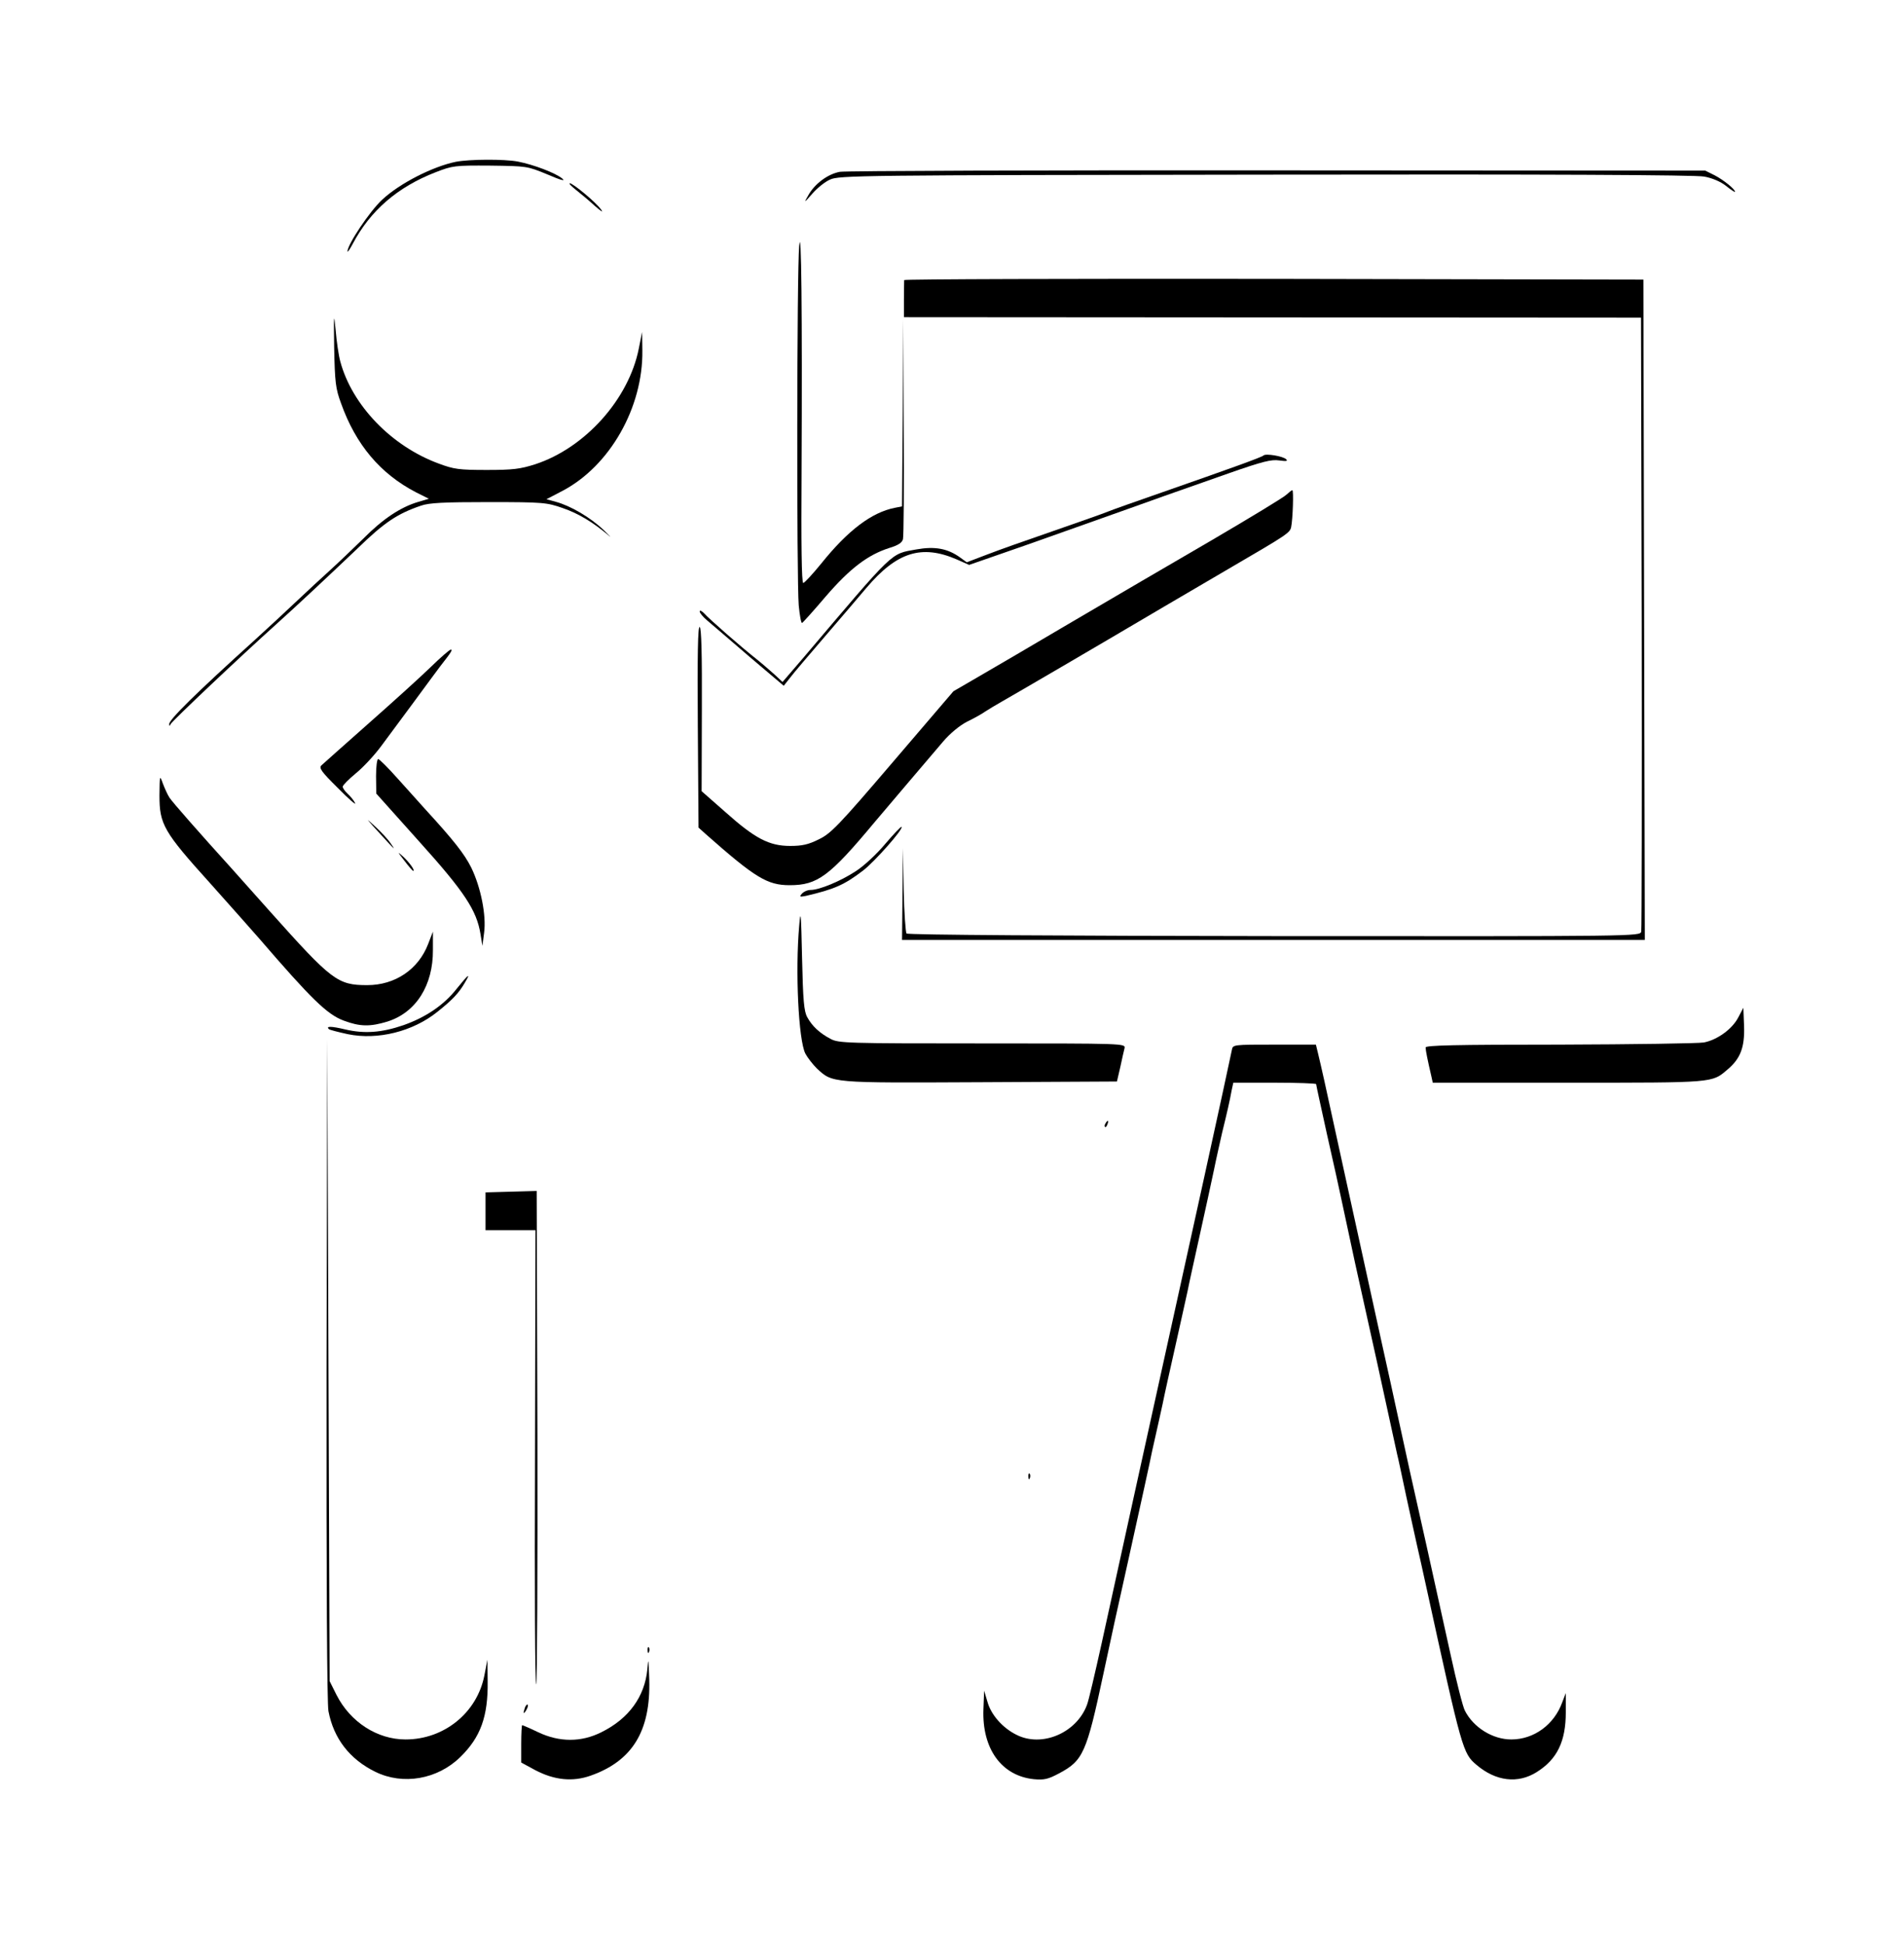 <?xml version="1.0" standalone="no"?>
<!DOCTYPE svg PUBLIC "-//W3C//DTD SVG 20010904//EN"
 "http://www.w3.org/TR/2001/REC-SVG-20010904/DTD/svg10.dtd">
<svg version="1.0" xmlns="http://www.w3.org/2000/svg"
 width="800pt" height="817pt" viewBox="0 0 800 817"
 preserveAspectRatio="xMidYMid meet">

<g transform="translate(0,817) scale(0.1,-0.1)"
fill="#000000" stroke="none">
<path d="M1915 7490 c-97 -20 -235 -90 -309 -159 -53 -49 -147 -190 -146 -218
1 -4 10 10 22 32 73 139 188 239 348 301 72 28 81 29 230 28 154 -2 155 -2
240 -37 58 -25 78 -30 62 -17 -28 23 -119 58 -186 71 -58 11 -204 10 -261 -1z"/>
<path d="M3529 7448 c-50 -9 -106 -50 -133 -99 -19 -33 -18 -33 17 7 20 23 53
50 74 59 36 18 125 19 1828 21 1190 2 1808 -1 1845 -8 34 -6 69 -21 92 -39 21
-17 38 -28 38 -25 0 11 -47 49 -85 69 l-40 20 -1797 1 c-988 1 -1815 -2 -1839
-6z"/>
<path d="M2420 7372 c19 -15 55 -45 79 -67 27 -24 38 -30 26 -15 -21 30 -118
110 -131 110 -5 -1 7 -13 26 -28z"/>
<path d="M3358 7136 c-10 -97 -11 -1403 -2 -1510 4 -42 10 -75 14 -74 4 2 49
52 100 112 102 118 176 174 266 203 37 11 54 22 58 37 3 12 5 224 3 471 l-2
450 -2 -391 -3 -392 -30 -6 c-97 -19 -197 -94 -310 -235 -36 -44 -69 -80 -75
-81 -7 0 -9 164 -7 477 3 656 -1 1041 -10 939z"/>
<path d="M3799 6993 c0 -5 -1 -41 -1 -82 l0 -74 1549 -1 1548 -1 3 -1280 c1
-704 0 -1289 -2 -1300 -5 -20 -13 -20 -1541 -19 -890 1 -1540 5 -1546 11 -4 4
-10 87 -12 183 l-3 175 -2 -192 -2 -193 1560 0 1561 0 -3 1388 -3 1387 -1552
3 c-854 1 -1553 -1 -1554 -5z"/>
<path d="M1404 6710 c3 -147 6 -173 29 -235 62 -174 165 -296 315 -374 l54
-27 -44 -13 c-75 -22 -150 -72 -233 -156 -45 -44 -108 -104 -140 -133 -33 -30
-94 -86 -135 -125 -42 -40 -123 -115 -180 -167 -250 -226 -360 -335 -359 -353
0 -9 2 -9 6 0 4 11 297 288 443 419 90 81 218 201 341 318 113 110 168 147
268 181 34 12 96 15 285 15 230 0 244 -2 310 -25 67 -23 126 -59 192 -114 16
-14 7 -4 -20 22 -56 53 -138 101 -200 118 l-40 11 69 36 c198 105 337 350 334
589 l-1 78 -14 -70 c-42 -212 -225 -417 -435 -486 -63 -20 -93 -24 -204 -24
-116 0 -138 3 -202 27 -198 73 -363 244 -413 428 -7 25 -16 86 -20 135 -7 75
-8 63 -6 -75z"/>
<path d="M5309 6256 c-6 -7 -137 -54 -429 -156 -107 -37 -208 -73 -225 -80
-16 -7 -119 -43 -228 -81 -108 -37 -235 -82 -281 -100 l-84 -32 -29 21 c-52
37 -105 47 -183 33 -110 -20 -86 3 -476 -457 l-86 -100 -31 29 c-18 16 -52 46
-77 66 -65 51 -202 171 -222 194 -10 10 -18 14 -18 7 0 -6 14 -23 32 -38 18
-15 97 -83 176 -151 l145 -123 26 33 c14 19 80 96 146 173 66 77 145 169 175
205 128 151 232 184 380 120 l52 -23 92 32 c50 17 213 74 361 127 149 53 313
111 365 130 52 18 174 61 270 95 145 51 182 60 215 55 30 -4 37 -3 29 5 -13
13 -86 25 -95 16z"/>
<path d="M5405 6091 c-11 -11 -153 -97 -315 -192 -162 -94 -425 -248 -585
-342 -159 -94 -337 -198 -394 -231 l-105 -61 -254 -297 c-228 -267 -261 -301
-311 -325 -44 -22 -70 -28 -121 -28 -88 0 -148 31 -273 143 l-99 87 1 342 c1
234 -2 344 -9 348 -8 5 -10 -117 -8 -418 l3 -425 30 -27 c208 -184 259 -215
353 -215 117 0 167 37 357 265 28 33 93 110 145 171 52 61 117 137 143 168 29
34 69 67 100 83 29 14 63 33 77 43 14 9 45 28 70 42 41 23 406 236 680 398 63
37 194 114 290 170 228 133 240 141 245 165 7 34 11 155 5 155 -3 0 -14 -9
-25 -19z"/>
<path d="M1810 5367 c-41 -40 -158 -146 -260 -236 -102 -90 -191 -170 -199
-177 -12 -11 -2 -26 69 -96 45 -46 78 -74 72 -63 -5 11 -20 29 -31 39 -12 11
-21 24 -21 30 0 6 25 31 55 56 31 25 79 77 107 115 29 39 90 122 137 185 46
63 96 130 110 149 47 60 54 71 45 71 -5 0 -43 -33 -84 -73z"/>
<path d="M1580 4908 l1 -73 179 -200 c192 -213 243 -291 259 -391 l8 -49 7 55
c10 73 -14 192 -54 274 -29 58 -74 115 -194 246 -22 25 -74 82 -115 128 -40
45 -77 82 -82 82 -5 0 -9 -33 -9 -72z"/>
<path d="M670 4827 c0 -121 17 -152 214 -370 88 -99 181 -203 205 -231 218
-253 285 -319 355 -345 69 -26 112 -26 184 -4 120 38 192 152 191 301 l0 77
-20 -52 c-41 -107 -139 -173 -256 -173 -125 0 -149 19 -409 310 -71 80 -145
163 -165 185 -125 138 -244 273 -257 293 -8 12 -20 39 -28 60 -13 36 -13 35
-14 -51z"/>
<path d="M1566 4700 c18 -19 46 -51 64 -70 29 -31 31 -32 12 -5 -11 17 -40 48
-64 70 -39 36 -40 37 -12 5z"/>
<path d="M3719 4623 c-35 -42 -90 -93 -123 -114 -64 -42 -153 -79 -190 -79
-13 0 -29 -7 -37 -16 -11 -13 -9 -14 17 -9 120 28 161 46 241 107 49 38 170
175 161 183 -2 3 -33 -30 -69 -72z"/>
<path d="M1699 4553 c18 -24 35 -43 37 -43 10 0 -16 36 -42 60 -26 23 -25 22
5 -17z"/>
<path d="M3358 4280 c-17 -192 -3 -482 26 -538 9 -17 31 -45 48 -62 67 -62 55
-61 687 -58 l574 3 14 60 c7 33 15 69 18 80 4 20 -1 20 -598 20 -569 0 -604 1
-637 19 -46 24 -78 54 -98 91 -14 24 -18 71 -22 250 -4 188 -6 208 -12 135z"/>
<path d="M1919 4015 c-54 -69 -130 -120 -223 -153 -93 -32 -165 -37 -246 -18
-59 14 -82 14 -68 1 3 -3 38 -12 79 -21 126 -26 274 11 377 94 64 51 90 79
115 122 27 45 15 36 -34 -25z"/>
<path d="M7304 3895 c-25 -49 -88 -95 -145 -106 -24 -4 -297 -8 -606 -9 -444
0 -563 -3 -563 -12 0 -12 8 -52 25 -125 l5 -23 571 0 c616 0 601 -1 667 55 55
46 73 94 70 183 l-3 77 -21 -40z"/>
<path d="M1372 2419 c-1 -906 2 -1405 8 -1440 22 -115 89 -202 197 -255 116
-57 261 -32 357 62 85 83 117 170 115 319 l-1 90 -13 -67 c-31 -156 -169 -268
-331 -268 -119 0 -232 73 -290 187 l-29 58 -5 1350 -5 1350 -3 -1386z"/>
<path d="M5176 3758 c-29 -139 -145 -668 -411 -1873 -47 -214 -108 -493 -136
-620 -28 -126 -55 -243 -62 -260 -44 -118 -190 -180 -297 -125 -58 29 -106 84
-121 138 l-14 47 -3 -79 c-6 -165 76 -279 212 -293 43 -4 60 0 105 24 102 54
116 85 187 418 41 192 49 228 104 475 72 326 79 359 90 410 5 25 16 77 25 115
9 39 22 99 30 135 7 36 32 148 55 250 23 102 45 203 50 225 4 22 27 126 50
230 23 105 51 231 61 280 10 50 26 119 34 155 9 36 20 83 25 105 5 22 12 55
15 73 l7 32 174 0 c96 0 174 -3 174 -6 0 -4 21 -99 46 -213 26 -113 52 -233
59 -266 34 -159 46 -215 59 -275 8 -36 49 -222 92 -415 42 -192 80 -366 84
-385 5 -19 22 -100 39 -180 17 -80 38 -172 45 -205 8 -33 25 -112 39 -175 150
-686 153 -698 211 -747 81 -69 174 -80 253 -30 86 54 122 129 122 252 l0 80
-15 -39 c-34 -94 -119 -156 -214 -156 -78 0 -159 50 -195 121 -8 14 -35 120
-60 235 -93 422 -126 571 -145 654 -11 47 -40 180 -65 295 -25 116 -61 280
-80 365 -74 338 -226 1029 -241 1100 -9 41 -21 92 -26 113 l-9 37 -174 0
c-173 0 -175 0 -179 -22z"/>
<path d="M4645 3449 c-4 -6 -5 -12 -2 -15 2 -3 7 2 10 11 7 17 1 20 -8 4z"/>
<path d="M2148 3162 l-108 -3 0 -79 0 -80 105 0 105 0 -2 -964 c-2 -531 0
-956 5 -944 4 11 6 482 5 1046 l-3 1027 -107 -3z"/>
<path d="M4321 1964 c0 -11 3 -14 6 -6 3 7 2 16 -1 19 -3 4 -6 -2 -5 -13z"/>
<path d="M2721 1234 c0 -11 3 -14 6 -6 3 7 2 16 -1 19 -3 4 -6 -2 -5 -13z"/>
<path d="M2720 1155 c-11 -115 -78 -208 -194 -265 -84 -42 -175 -42 -264 0
-35 17 -66 30 -68 30 -2 0 -4 -35 -4 -79 l0 -78 59 -32 c80 -42 157 -50 233
-23 175 62 252 187 246 403 -3 90 -4 96 -8 44z"/>
<path d="M2206 995 c-9 -26 -7 -32 5 -12 6 10 9 21 6 23 -2 3 -7 -2 -11 -11z"/>
</g>
</svg>

